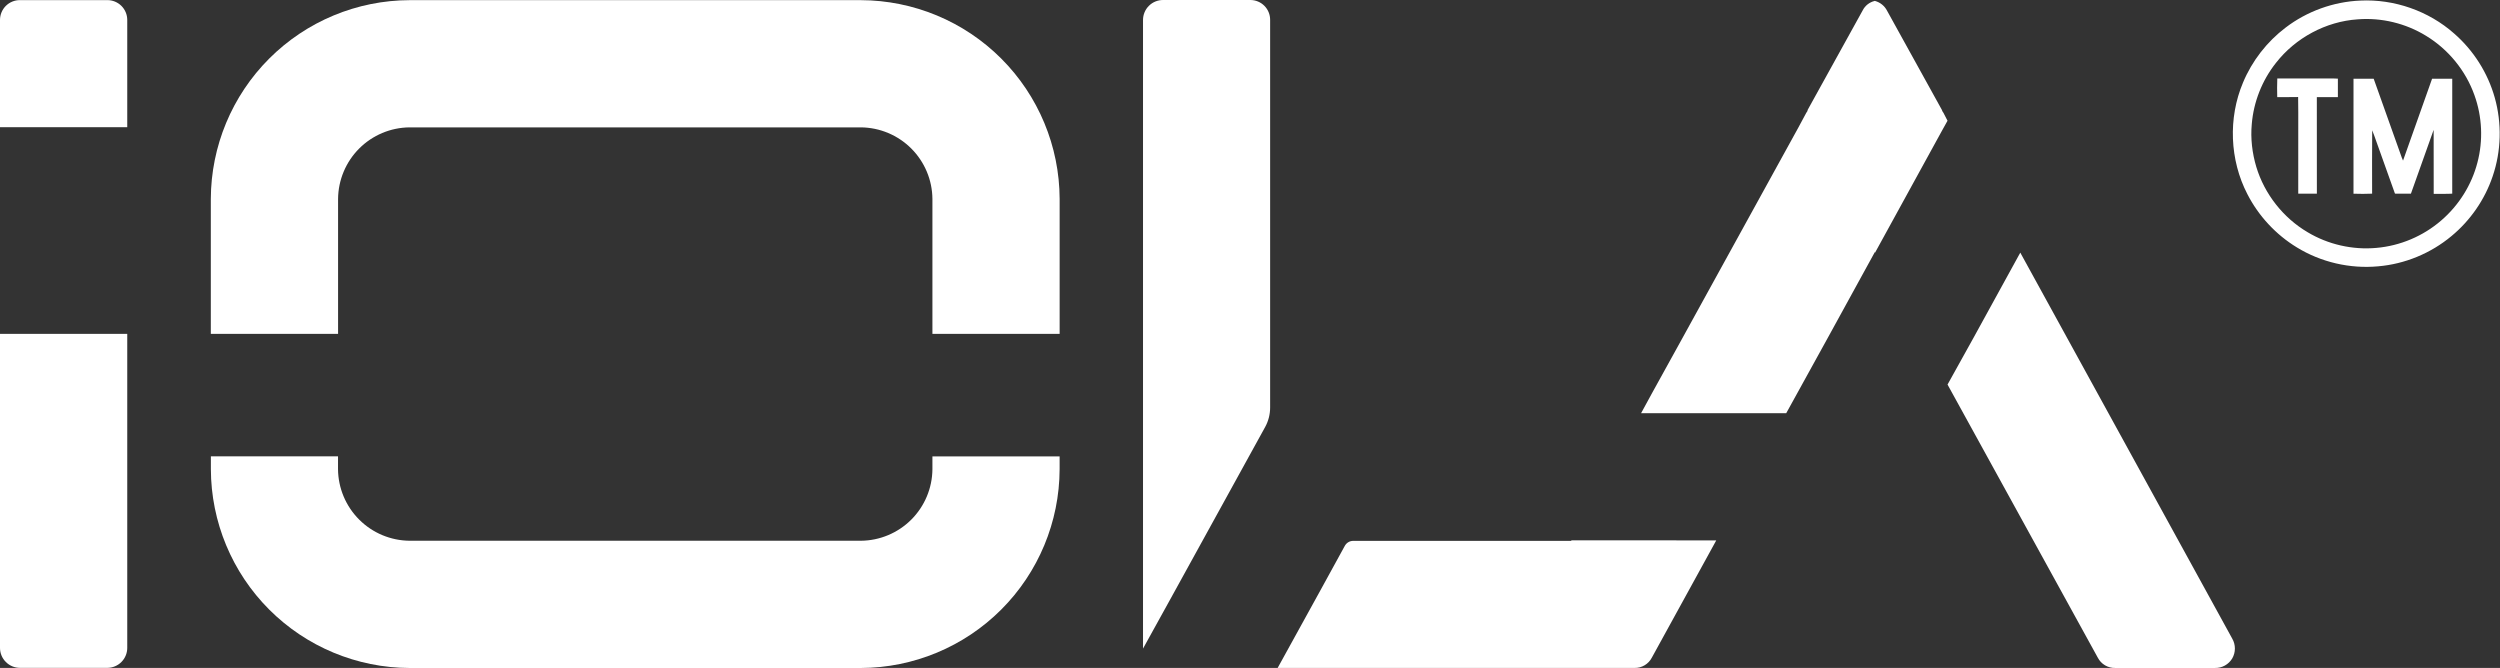 <svg xmlns="http://www.w3.org/2000/svg" width="131" height="35" id="iola" viewBox="0 0 131 35" fill="none"><rect x="0" y="0" width="131" height="35" fill="#333333" stroke="none"/><g clip-path="url(#clip0_1_44)"><path fill-rule="evenodd" clip-rule="evenodd" d="M116.97 33.465L105.863 13.238L103.426 17.675L102.051 20.151L109.926 34.464C110.012 34.63 110.143 34.768 110.304 34.863C110.465 34.958 110.649 35.006 110.836 35.002H116.069C116.25 35.005 116.428 34.961 116.586 34.873C116.744 34.785 116.876 34.657 116.969 34.502C117.06 34.344 117.108 34.166 117.108 33.984C117.108 33.802 117.061 33.623 116.97 33.465V33.465Z" fill="white"></path><path fill-rule="evenodd" clip-rule="evenodd" d="M101.835 5.91L101.769 5.81V5.784L98.883 0.564C98.82 0.439 98.731 0.329 98.623 0.241C98.515 0.153 98.39 0.088 98.255 0.051C98.242 0.039 98.242 0.051 98.229 0.051C98.094 0.083 97.968 0.145 97.859 0.231C97.751 0.317 97.663 0.427 97.601 0.551L94.715 5.771V5.81L94.65 5.91L94.227 6.696L88.005 17.996L86.594 20.55L85.994 21.65H93.599L95.792 17.674L98.241 13.211L98.254 13.237L101.717 6.926L102.05 6.326L101.835 5.91Z" fill="white"></path><path fill-rule="evenodd" clip-rule="evenodd" d="M66.555 1.041V21.355C66.555 21.712 66.465 22.064 66.293 22.377L61.354 31.345L59.942 33.9L59.894 33.986V1.048C59.894 0.91 59.921 0.773 59.974 0.646C60.027 0.518 60.105 0.402 60.203 0.305C60.301 0.207 60.417 0.13 60.545 0.078C60.673 0.026 60.81 -0.001 60.948 1.71847e-05H65.525C65.661 0.001 65.796 0.028 65.921 0.081C66.046 0.133 66.16 0.21 66.256 0.307C66.351 0.404 66.427 0.518 66.478 0.644C66.53 0.77 66.556 0.905 66.555 1.041V1.041Z" fill="white"></path><path fill-rule="evenodd" clip-rule="evenodd" d="M89.932 28.316L86.557 34.459C86.471 34.625 86.341 34.764 86.18 34.859C86.02 34.955 85.836 35.004 85.649 35H66.949L69.139 31.026L70.468 28.603C70.511 28.524 70.574 28.458 70.651 28.412C70.729 28.366 70.817 28.341 70.907 28.341H82.33L82.344 28.313L89.932 28.316Z" fill="white"></path><path fill-rule="evenodd" clip-rule="evenodd" d="M48.859 24.586C48.851 25.578 48.453 26.526 47.752 27.228C47.05 27.929 46.102 28.327 45.11 28.335H21.466C20.474 28.327 19.524 27.93 18.822 27.228C18.12 26.527 17.721 25.578 17.712 24.586V23.913H11.05V24.586C11.057 27.345 12.156 29.989 14.106 31.941C16.057 33.893 18.7 34.993 21.459 35.003H45.11C47.869 34.994 50.513 33.894 52.464 31.943C54.415 29.992 55.515 27.348 55.524 24.589V23.916H48.859V24.586Z" fill="white"></path><path fill-rule="evenodd" clip-rule="evenodd" d="M45.109 0.008H21.465C18.705 0.016 16.061 1.116 14.109 3.067C12.157 5.018 11.056 7.662 11.047 10.422V17.496H17.715V10.422C17.724 9.431 18.121 8.484 18.821 7.783C19.521 7.082 20.468 6.684 21.459 6.674H45.11C46.101 6.683 47.049 7.081 47.751 7.782C48.452 8.483 48.85 9.431 48.859 10.422V17.496H55.525V10.422C55.516 7.663 54.415 5.019 52.464 3.068C50.513 1.117 47.868 0.017 45.109 0.008Z" fill="white"></path><path fill-rule="evenodd" clip-rule="evenodd" d="M5.624 0.006H1.044C0.907 0.005 0.772 0.032 0.646 0.083C0.519 0.135 0.404 0.211 0.307 0.307C0.211 0.403 0.133 0.518 0.081 0.643C0.028 0.769 0.001 0.904 0 1.041V6.665H6.668V1.041C6.667 0.765 6.556 0.501 6.36 0.307C6.164 0.113 5.9 0.005 5.624 0.006V0.006Z" fill="white"></path><path fill-rule="evenodd" clip-rule="evenodd" d="M0 33.952C0.001 34.229 0.111 34.493 0.307 34.689C0.503 34.885 0.767 34.995 1.044 34.996H5.624C5.901 34.995 6.165 34.885 6.361 34.689C6.557 34.493 6.667 34.229 6.668 33.952V17.495H0V33.952Z" fill="white"></path></g><g clip-path="url(#clip1_1_44)"><path d="M123.676 0.031C125.457 -0.057 127.26 0.573 128.594 1.754C129.609 2.636 130.359 3.817 130.723 5.11C131.104 6.457 131.068 7.919 130.614 9.243C130.203 10.46 129.444 11.557 128.452 12.375C127.374 13.273 126.018 13.836 124.618 13.955C123.14 14.093 121.621 13.741 120.356 12.964C119.256 12.295 118.348 11.317 117.762 10.172C116.835 8.383 116.75 6.186 117.533 4.329C118.006 3.192 118.788 2.187 119.77 1.443C120.888 0.591 122.271 0.09 123.676 0.031ZM123.544 1.013C121.878 1.125 120.284 1.982 119.259 3.297C118.534 4.211 118.088 5.341 117.993 6.503C117.924 7.257 118.014 8.024 118.231 8.748C118.66 10.169 119.64 11.414 120.919 12.168C121.992 12.811 123.272 13.103 124.517 12.99C125.766 12.884 126.976 12.372 127.922 11.551C128.841 10.762 129.514 9.69 129.817 8.518C130.123 7.361 130.067 6.113 129.661 4.988C129.205 3.701 128.292 2.584 127.124 1.876C126.061 1.223 124.788 0.914 123.544 1.013Z" fill="white"></path><path d="M119.33 4.113C120.314 4.112 121.299 4.113 122.283 4.112C122.357 4.112 122.431 4.116 122.505 4.121C122.504 4.444 122.505 4.766 122.505 5.089C122.137 5.089 121.77 5.086 121.402 5.09C121.407 6.776 121.403 8.462 121.404 10.148C121.078 10.149 120.753 10.148 120.428 10.149C120.43 9.013 120.428 7.877 120.429 6.742C120.425 6.189 120.437 5.636 120.422 5.084C120.058 5.095 119.692 5.084 119.327 5.089C119.319 4.764 119.316 4.438 119.33 4.113Z" fill="white"></path><path d="M123.324 4.124C123.676 4.127 124.028 4.124 124.381 4.125C124.87 5.503 125.364 6.879 125.853 8.257C125.873 8.311 125.895 8.364 125.919 8.416C126.423 6.984 126.934 5.555 127.442 4.124C127.794 4.127 128.146 4.124 128.498 4.125C128.499 6.133 128.501 8.14 128.497 10.148C128.174 10.167 127.85 10.152 127.526 10.157C127.522 9.039 127.528 7.922 127.523 6.804C127.124 7.919 126.731 9.035 126.332 10.149C126.058 10.145 125.784 10.152 125.511 10.147L125.491 10.132C125.226 9.401 124.968 8.667 124.706 7.934C124.568 7.566 124.451 7.191 124.303 6.827C124.291 7.934 124.299 9.041 124.299 10.148C123.974 10.163 123.648 10.161 123.323 10.15C123.325 8.141 123.323 6.132 123.324 4.124Z" fill="white"></path></g><defs><clipPath id="clip0_1_44"><rect width="117.107" height="35" fill="white"></rect></clipPath><clipPath id="clip1_1_44"><rect width="14" height="14" fill="white" transform="translate(117)"></rect></clipPath></defs></svg>